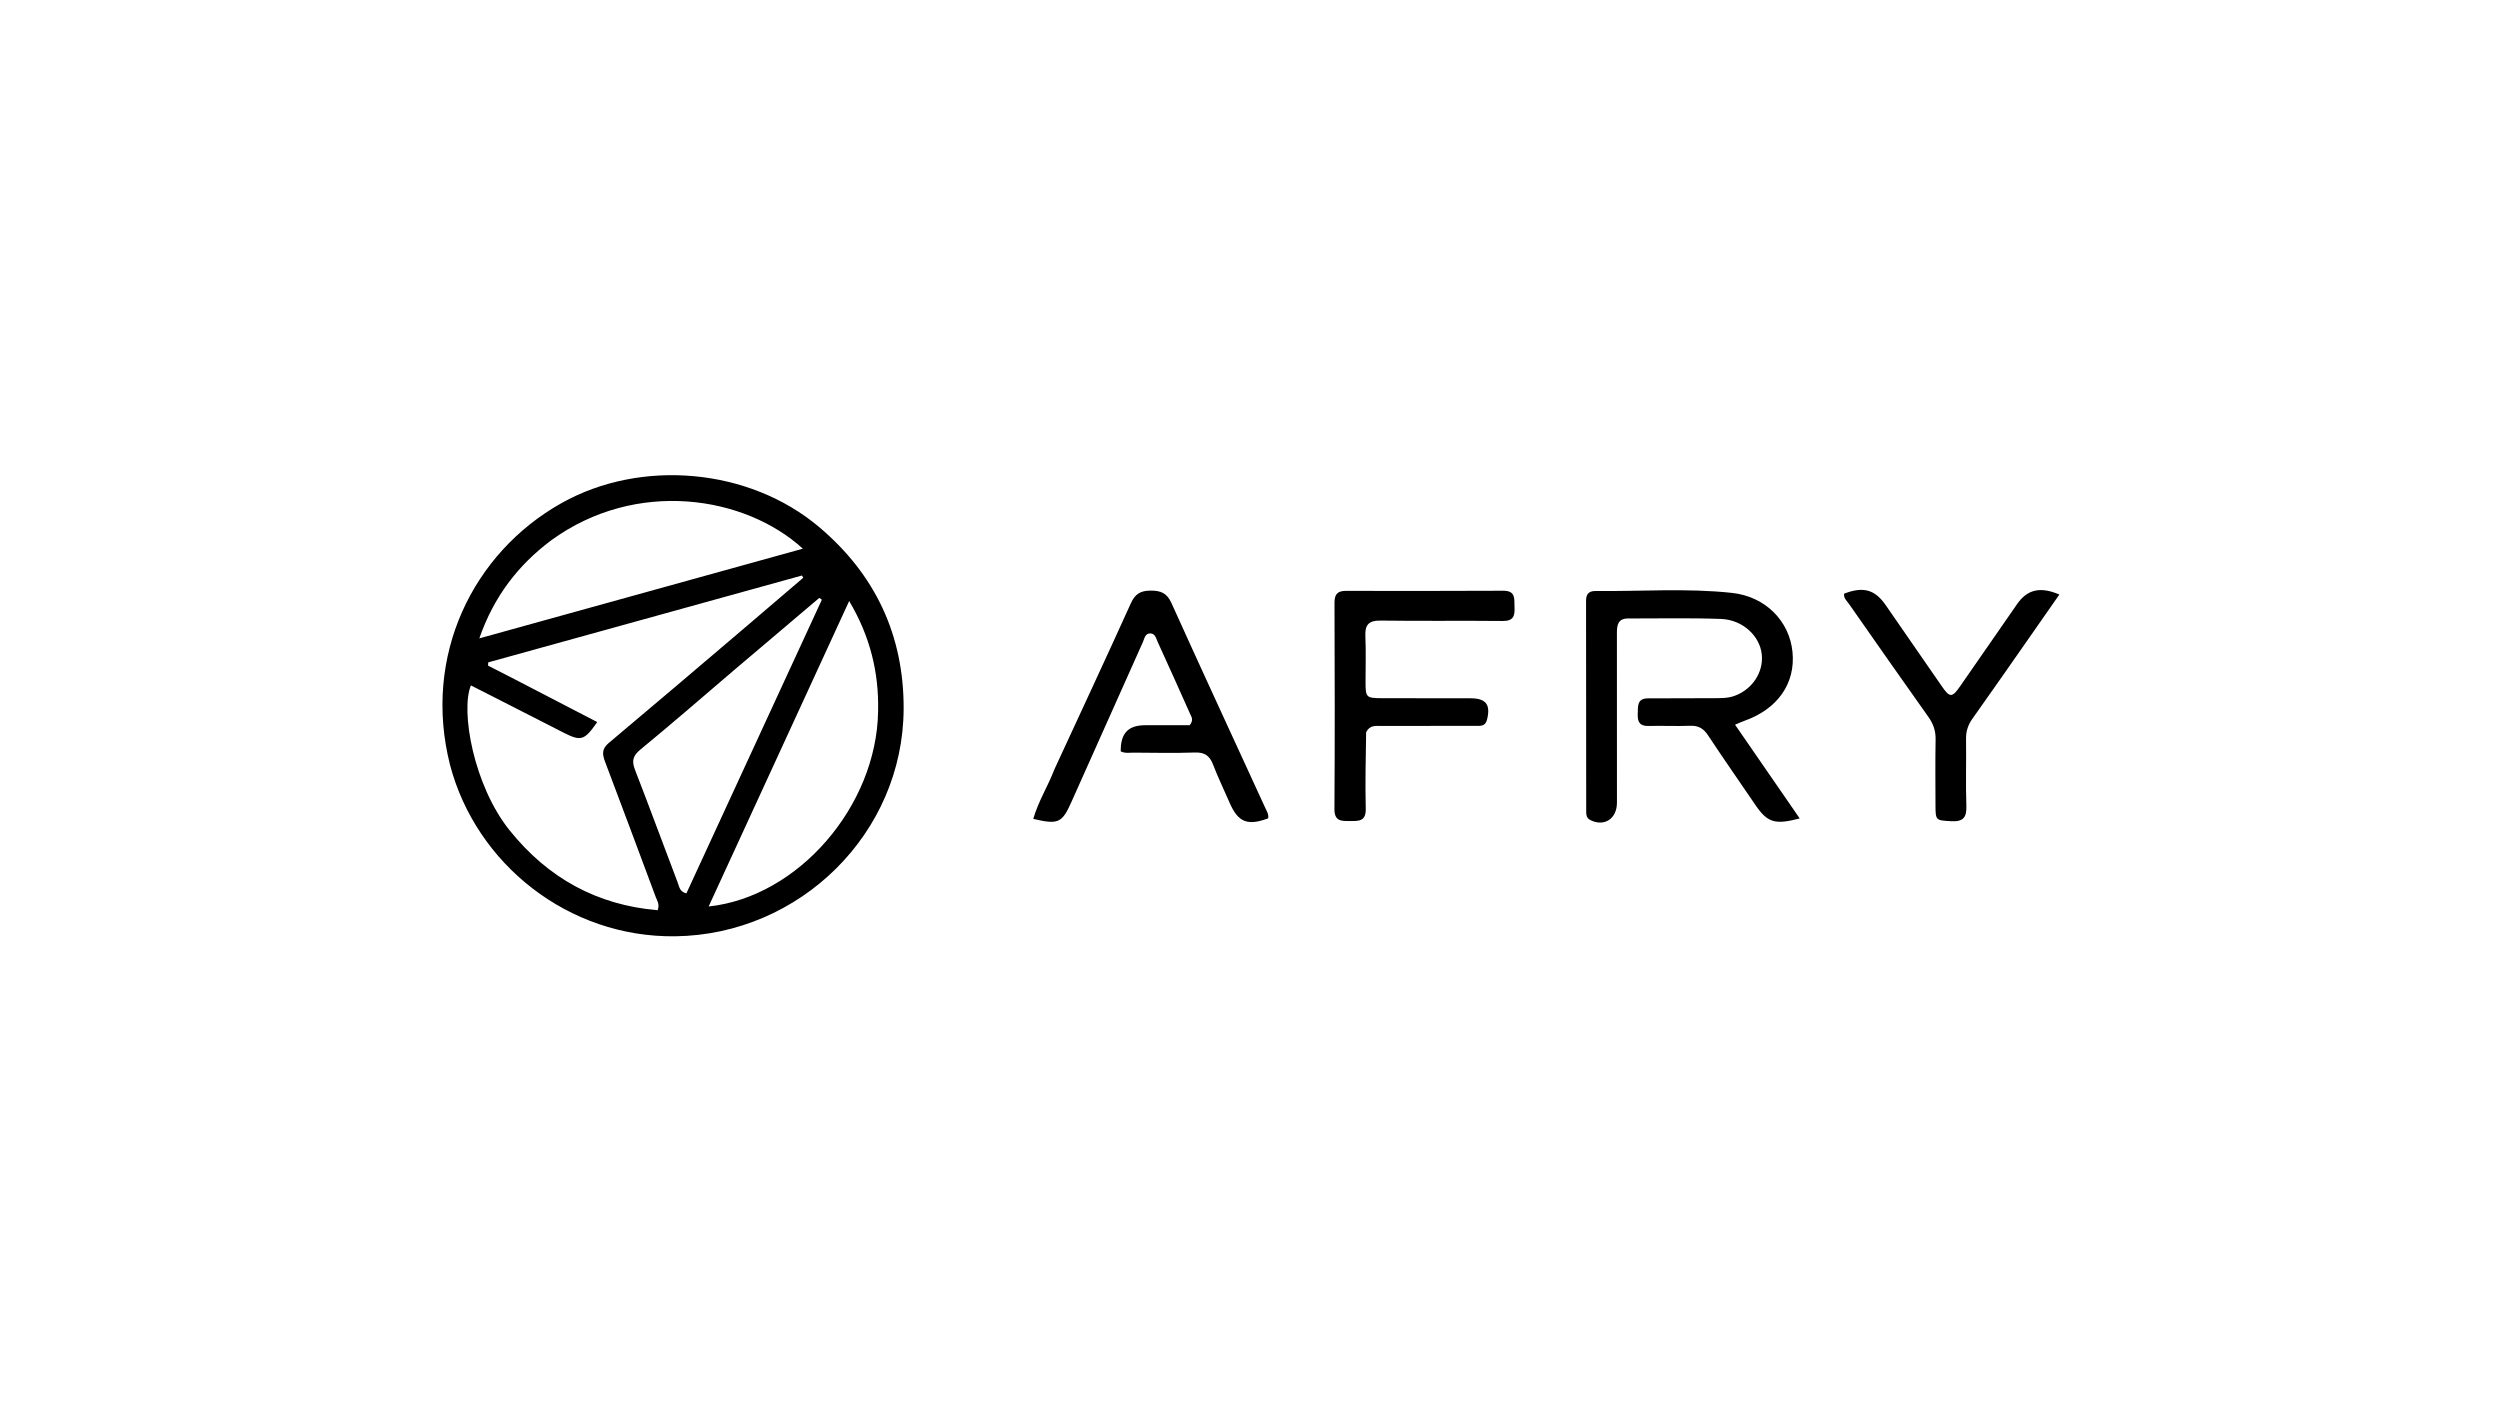 <svg version="1.1" id="Layer_1" xmlns="http://www.w3.org/2000/svg" xmlns:xlink="http://www.w3.org/1999/xlink" x="0px" y="0px"
	 width="100%" viewBox="0 0 1024 576" enable-background="new 0 0 1024 576" xml:space="preserve">
<path fill="#000000" opacity="1" stroke="none" 
	d="
M184.355,313.402 
	C172.97,268.664 193.677,226.435 230.033,206.047 
	C262.528,187.825 306.798,191.656 335.489,215.857 
	C358.526,235.289 370.232,260.229 370.131,290.257 
	C369.96,341.354 327.614,382.856 276.566,383.506 
	C232.833,384.063 195.056,353.934 184.355,313.402 
M211.067,278.356 
	C222.228,284.143 233.388,289.931 244.622,295.756 
	C239.419,303.271 237.977,303.707 231.018,300.181 
	C223,296.118 215.006,292.008 206.998,287.924 
	C202.306,285.53 197.608,283.146 192.883,280.743 
	C188.585,291.109 193.963,321.698 208.715,340.078 
	C224.419,359.645 244.436,370.702 269.376,372.831 
	C270.279,370.377 269.162,368.945 268.601,367.441 
	C261.689,348.884 254.769,330.33 247.764,311.808 
	C246.653,308.872 246.545,306.674 249.296,304.366 
	C267.407,289.175 285.396,273.838 303.408,258.53 
	C311.964,251.258 320.484,243.945 329.021,236.651 
	C328.843,236.343 328.664,236.036 328.486,235.728 
	C285.651,247.588 242.816,259.448 199.98,271.308 
	C199.957,271.753 199.934,272.198 199.91,272.643 
	C203.409,274.431 206.908,276.219 211.067,278.356 
M359.669,291.386 
	C360.034,275.522 356.459,260.738 347.823,246.172 
	C328.379,288.438 309.441,329.603 290.26,371.295 
	C326.893,367.409 359.051,330.271 359.669,291.386 
M225.799,221.295 
	C212.182,231.484 202.28,244.36 196.329,261.479 
	C240.961,249.106 284.554,237.021 328.846,224.742 
	C305.159,203.083 260.62,195.997 225.799,221.295 
M300.833,274.351 
	C288.032,285.263 275.346,296.315 262.347,306.986 
	C259.155,309.607 258.697,311.721 260.123,315.39 
	C266.094,330.752 271.76,346.233 277.639,361.632 
	C278.223,363.162 278.368,365.276 281.145,365.924 
	C299.642,325.826 318.141,285.725 336.639,245.625 
	C336.29,245.38 335.941,245.136 335.592,244.892 
	C324.191,254.566 312.791,264.241 300.833,274.351 
z"/>
<path fill="#000000" opacity="1" stroke="none" 
	d="
M662.303,328.907 
	C662.215,335.581 656.915,338.703 651.388,335.886 
	C649.69,335.02 649.71,333.523 649.709,332.047 
	C649.684,303.387 649.705,274.727 649.648,246.067 
	C649.643,243.287 650.853,242.054 653.494,242.08 
	C672.14,242.267 690.835,240.839 709.421,242.849 
	C723.172,244.337 732.972,254.408 734.21,267.059 
	C735.473,279.966 728.097,290.468 714.405,295.289 
	C713.331,295.667 712.299,296.165 710.678,296.847 
	C719.563,309.725 728.269,322.343 737.154,335.22 
	C726.967,337.943 723.908,336.899 718.995,329.688 
	C712.522,320.189 705.938,310.764 699.607,301.172 
	C697.737,298.339 695.619,297.141 692.224,297.279 
	C686.568,297.508 680.892,297.202 675.232,297.356 
	C671.546,297.457 670.677,295.57 670.818,292.382 
	C670.951,289.362 670.424,286.06 675.014,286.05 
	C684.012,286.03 693.01,286.014 702.007,285.975 
	C704.834,285.962 707.668,286.034 710.402,285.05 
	C717.733,282.414 722.411,275.336 721.619,268.014 
	C720.8,260.439 713.808,253.848 704.886,253.518 
	C692.239,253.05 679.564,253.365 666.9,253.328 
	C662.614,253.316 662.279,256.142 662.284,259.436 
	C662.319,282.43 662.303,305.425 662.303,328.907 
z"/>
<path fill="#000000" opacity="1" stroke="none" 
	d="
M431.928,315.028 
	C442.496,292.155 452.997,269.666 463.222,247.053 
	C464.948,243.234 467.222,241.939 471.222,241.916 
	C475.296,241.892 477.919,242.798 479.788,246.935 
	C492.473,275.015 505.426,302.973 518.282,330.975 
	C518.897,332.314 519.763,333.605 519.431,335.199 
	C510.946,338.364 507.101,336.779 503.634,328.765 
	C501.386,323.568 498.902,318.464 496.873,313.184 
	C495.48,309.559 493.418,308.082 489.411,308.225 
	C481.09,308.522 472.75,308.329 464.418,308.283 
	C462.62,308.273 460.754,308.649 459.046,307.756 
	C458.982,300.348 462.045,297.077 469.084,297.049 
	C475.37,297.024 481.657,297.044 487.305,297.044 
	C489.003,294.903 488.037,293.69 487.531,292.552 
	C483.129,282.662 478.692,272.787 474.192,262.94 
	C473.538,261.508 473.191,259.429 471.106,259.441 
	C468.993,259.453 468.772,261.565 468.127,263.005 
	C458.317,284.89 448.553,306.795 438.76,328.688 
	C434.996,337.105 433.411,337.814 423.223,335.418 
	C425.238,328.345 429.194,322.13 431.928,315.028 
z"/>
<path fill="#000000" opacity="1" stroke="none" 
	d="
M559.571,299.908 
	C559.409,310.645 559.154,320.978 559.41,331.298 
	C559.539,336.481 556.512,336.299 552.98,336.296 
	C549.462,336.293 546.551,336.506 546.586,331.311 
	C546.776,303.157 546.711,275 546.611,246.845 
	C546.598,243.396 547.887,242.02 551.244,242.024 
	C572.735,242.052 594.227,242.082 615.717,241.968 
	C621.064,241.94 620.172,245.517 620.347,248.804 
	C620.534,252.334 619.818,254.399 615.526,254.353 
	C598.868,254.176 582.205,254.432 565.548,254.19 
	C560.653,254.12 559.038,255.856 559.256,260.594 
	C559.546,266.911 559.31,273.252 559.329,279.583 
	C559.348,285.637 559.646,285.959 565.949,285.981 
	C578.11,286.024 590.272,285.981 602.434,286.021 
	C608.752,286.042 610.628,288.692 609.068,294.835 
	C608.358,297.63 606.297,297.303 604.359,297.308 
	C591.531,297.344 578.703,297.32 565.875,297.35 
	C563.593,297.355 561.089,296.879 559.571,299.908 
z"/>
<path fill="#000000" opacity="1" stroke="none" 
	d="
M830.8,261.752 
	C823.054,272.818 815.562,283.622 807.937,294.332 
	C806.114,296.893 805.243,299.492 805.292,302.658 
	C805.432,311.812 805.1,320.978 805.424,330.122 
	C805.595,334.926 804.046,336.634 799.208,336.362 
	C792.977,336.013 792.792,336.137 792.778,329.855 
	C792.756,320.865 792.656,311.873 792.823,302.887 
	C792.889,299.368 791.899,296.506 789.87,293.651 
	C778.972,278.322 768.211,262.896 757.427,247.487 
	C756.509,246.175 755.103,245.051 755.339,243.173 
	C763.207,240.126 767.956,241.455 772.401,247.893 
	C780.062,258.987 787.71,270.09 795.409,281.157 
	C798.655,285.822 799.585,285.806 802.842,281.126 
	C810.639,269.924 818.398,258.696 826.172,247.478 
	C830.333,241.475 835.6,240.13 843.519,243.521 
	C839.297,249.571 835.151,255.514 830.8,261.752 
z"/>
</svg>